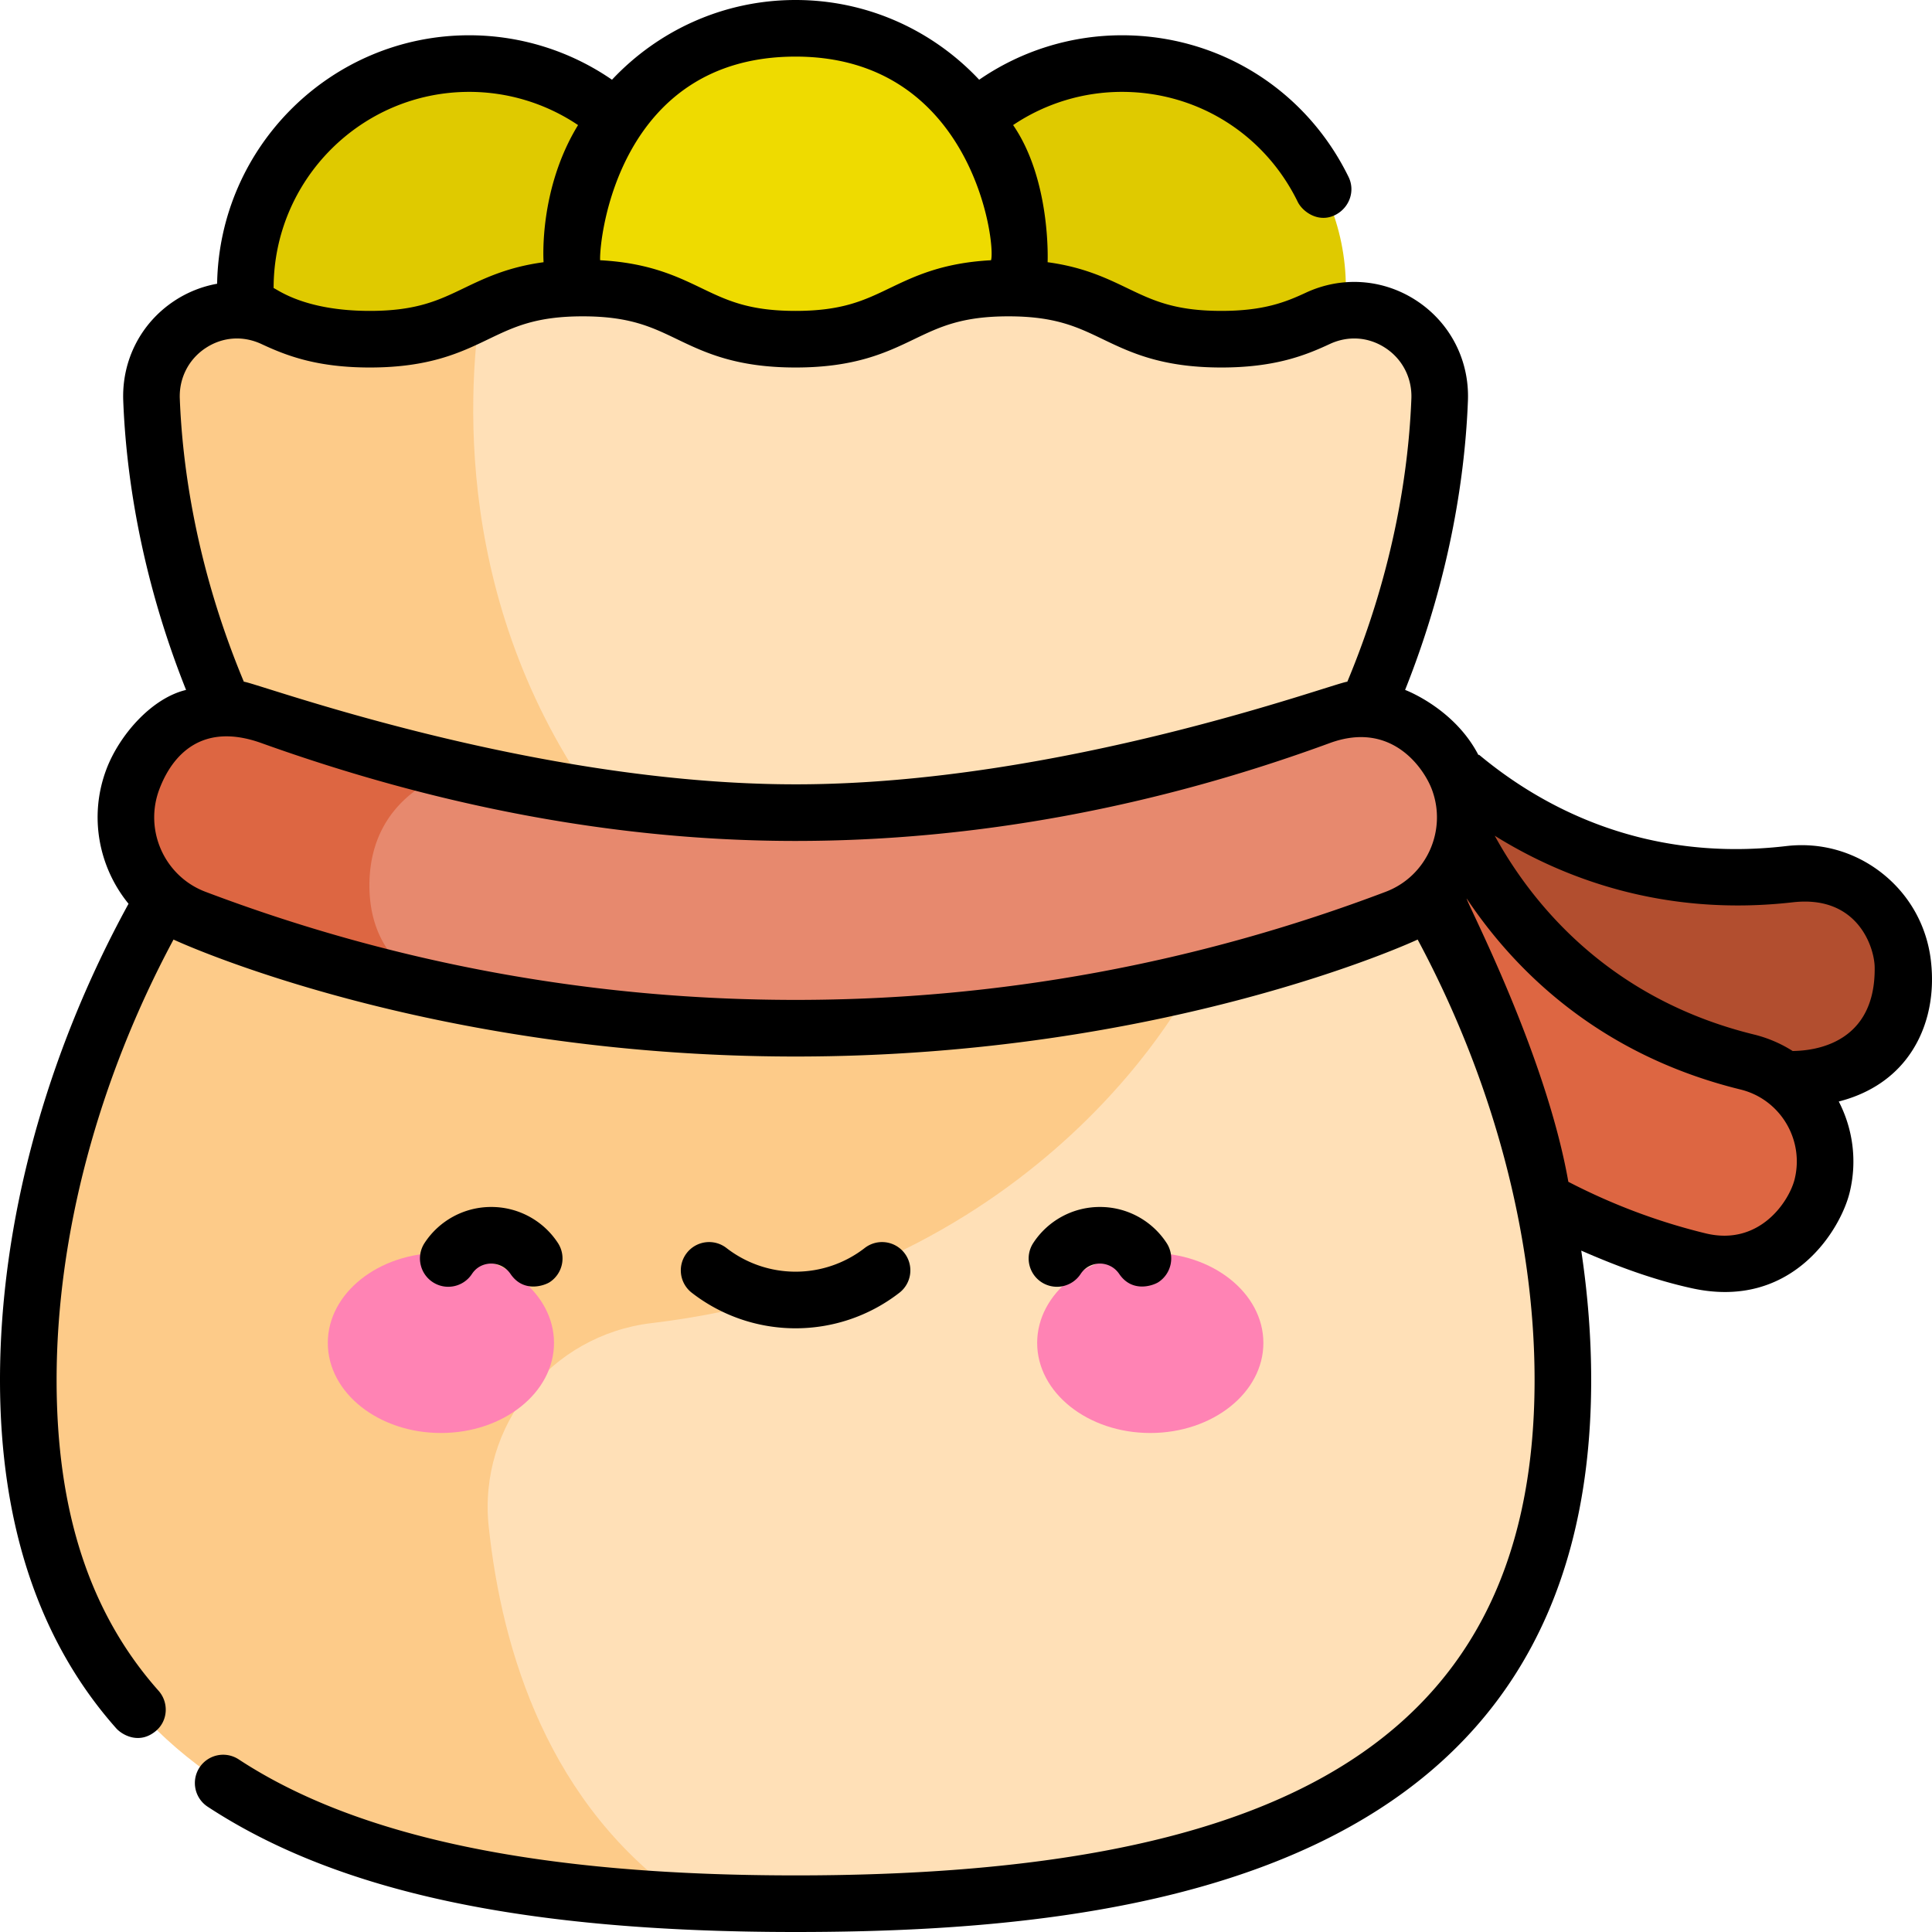 <svg xmlns="http://www.w3.org/2000/svg" width="512pt" height="512pt" viewBox="0 0 512 512"><path fill="#b24e2f" d="M480.54 285.535c-94.954 10.805-147.47-57.207-149.661-60.125l43.21-32.633-.12-.156c1.476 1.902 36.851 46.496 100.277 39.047 14.836-1.742 28.274 8.906 30.012 23.781 1.48 12.66-3.746 27.817-23.719 30.086m0 0"/><path fill="#dd6642" d="M450.191 334.129C357.445 311.019 331.918 228.91 330.88 225.41l51.855-15.457-.054-.191c.718 2.297 18.34 56.468 80.37 71.683 14.509 3.559 23.395 18.239 19.845 32.785-3.024 12.383-13.196 24.758-32.704 19.899m0 0"/><path fill="#dfca00" d="M183.688 76.336c0-32.856-26.567-59.488-59.34-59.488-32.77 0-59.336 26.632-59.336 59.488 0 32.852 26.566 59.484 59.336 59.484 32.773 0 59.34-26.632 59.34-59.484M356.668 76.336c0-32.856-26.566-59.488-59.34-59.488-32.77 0-59.336 26.632-59.336 59.488 0 32.852 26.567 59.484 59.336 59.484 32.774 0 59.34-26.632 59.34-59.484m0 0"/><path fill="#eedb00" d="M270.18 66.988c0-32.855-26.57-59.488-59.34-59.488-32.774 0-59.34 26.633-59.34 59.488s26.566 59.489 59.34 59.489c32.77 0 59.34-26.633 59.34-59.489m0 0"/><path fill="#ffe0b7" d="M414.18 365.71c0 112.583-91.04 138.79-203.34 138.79S7.5 478.293 7.5 365.71c0-112.585 91.04-240.167 203.34-240.167s203.34 127.586 203.34 240.168m0 0"/><path fill="#fdcb89" d="M129.508 404.5c-2.824-26.687 16.488-50.684 43.137-53.86 105.457-12.566 143.664-90.734 143.664-90.734S202.12 255.09 201.348 256c-44.891-32.977-64.23-72.926-71.735-107.578C57.738 190.16 7.5 282.074 7.5 365.71c0 102.812 75.937 133.59 174.645 138.156-36.793-25.262-49.145-66.312-52.637-99.367m0 0"/><path fill="#ffe0b7" d="M381.523 105.902c.653-17.07-16.855-28.726-32.308-21.523-6.266 2.918-13.207 5.516-25.55 5.516-28.204 0-28.204-13.56-56.411-13.56s-28.207 13.56-56.414 13.56-28.207-13.56-56.414-13.56-28.207 13.56-56.414 13.56c-12.34 0-19.282-2.598-25.547-5.516-15.457-7.203-32.965 4.453-32.313 21.523.934 24.309 6.836 61.254 29.239 101.832l141.449 26.383 141.445-26.383c22.402-40.578 28.309-77.523 29.238-101.832m0 0"/><path fill="#fdcb89" d="M127.16 82.66c-7.379 3.535-14.418 7.235-29.148 7.235-12.34 0-19.282-2.598-25.547-5.516-15.457-7.203-32.965 4.453-32.313 21.523.934 24.309 6.836 61.254 29.239 101.832l99.386 18.54c-46.988-53.82-45.52-115.364-41.617-143.614m0 0"/><path fill="#e7896e" d="M210.84 272.484c-53.883 0-107.77-9.71-159.05-29.136-14.72-5.578-22.145-22.063-16.583-36.817 5.563-14.758 22.012-22.195 36.723-16.625 89.582 33.938 188.242 33.934 277.816 0 14.723-5.574 31.16 1.867 36.723 16.625 5.562 14.754-1.86 31.239-16.578 36.817a448.9 448.9 0 0 1-159.051 29.136m0 0"/><path fill="#dd6642" d="M35.207 206.531c-5.562 14.754 1.86 31.239 16.582 36.817a449.7 449.7 0 0 0 67.899 19.777c-1.899-.418-22.09-5.422-21.786-29.008.317-24.004 21.88-29.488 21.88-29.488A393 393 0 0 1 71.93 189.91c-14.711-5.574-31.16 1.863-36.723 16.621m0 0"/><path fill="#ff83b4" d="M146.816 355.887c0-13.18-13.418-23.867-29.972-23.867-16.551 0-29.973 10.687-29.973 23.867 0 13.183 13.422 23.87 29.973 23.87 16.554 0 29.972-10.687 29.972-23.87M334.809 355.887c0-13.18-13.422-23.867-29.973-23.867-16.555 0-29.977 10.687-29.977 23.867 0 13.183 13.422 23.87 29.977 23.87 16.55 0 29.973-10.687 29.973-23.87m0 0"/><path d="M210.84 352.012c9.707 0 19.414-3.14 27.512-9.422a7.5 7.5 0 0 0 1.328-10.524 7.496 7.496 0 0 0-10.52-1.332 29.88 29.88 0 0 1-36.64 0 7.5 7.5 0 0 0-10.524 1.332 7.503 7.503 0 0 0 1.328 10.524 44.83 44.83 0 0 0 27.516 9.422M125.063 337.625c1.636-2.496 4.124-2.766 5.12-2.766s3.442.301 5.122 2.766c3.504 5.145 9.117 2.984 10.386 2.152a7.503 7.503 0 0 0 2.153-10.386 21.07 21.07 0 0 0-17.66-9.532 21.07 21.07 0 0 0-17.66 9.532 7.503 7.503 0 0 0 2.152 10.386c3.46 2.274 8.11 1.309 10.386-2.152M286.371 337.625c1.64-2.496 4.129-2.766 5.121-2.766.996 0 3.446.301 5.125 2.766 3.504 5.145 9.117 2.984 10.387 2.152a7.5 7.5 0 0 0 2.148-10.386 21.06 21.06 0 0 0-17.66-9.532 21.06 21.06 0 0 0-17.656 9.532 7.5 7.5 0 0 0 2.148 10.386 7.5 7.5 0 0 0 10.387-2.152m0 0"/><path d="M511.707 254.578c-1.07-9.18-5.648-17.394-12.887-23.129-7.242-5.738-16.28-8.308-25.449-7.23-37.992 4.465-65.258-10.711-81.437-24.227l-.118.137c-6.21-12.074-18.695-17.012-19.449-17.293 12.43-31.149 15.957-58.563 16.649-76.645.41-10.66-4.63-20.535-13.477-26.414-8.828-5.867-19.855-6.687-29.492-2.199-5.445 2.535-11.254 4.813-22.383 4.813-12.39 0-18.215-2.797-24.953-6.04-5.535-2.66-11.633-5.585-21.082-6.859.027-.836.773-21.93-9.145-36.347a51.7 51.7 0 0 1 28.844-8.797c19.945 0 37.793 11.164 46.578 29.136 1.301 2.66 5.59 5.75 10.031 3.442 3.676-1.91 5.266-6.309 3.446-10.031-11.324-23.16-34.332-37.547-60.055-37.547a66.7 66.7 0 0 0-37.836 11.78C247.297 8.138 230.004 0 210.84 0s-36.457 8.137-48.656 21.129a66.7 66.7 0 0 0-37.836-11.781c-36.473 0-66.2 29.433-66.809 65.847a30.2 30.2 0 0 0-11.398 4.582c-8.848 5.88-13.887 15.754-13.48 26.414.69 18.082 4.222 45.497 16.648 76.649-9.172 2.18-17.72 12.023-21.121 21.047-4.704 12.48-2.008 25.968 5.875 35.62C12.07 279.638 0 324.243 0 365.712c0 38.226 10.363 69.281 30.797 92.309 1.484 1.671 6.098 4.484 10.59.632 3.144-2.699 3.379-7.492.629-10.59C23.836 427.579 15 400.642 15 365.712c0-38.215 10.965-79.375 30.984-116.723 1.016.5 67.118 31 164.856 31 97.734 0 163.836-30.5 164.851-31 20.012 37.344 30.989 78.547 30.989 116.723 0 49.684-18.227 84.055-55.727 105.07C319.477 488.426 273.645 497 210.84 497c-67.762 0-116.035-10.059-147.582-30.746a7.5 7.5 0 0 0-10.387 2.156 7.504 7.504 0 0 0 2.16 10.387C89.571 501.449 139.082 512 210.84 512c90.508 0 210.84-15.164 210.84-146.29 0-11.241-.899-22.722-2.633-34.284 9.348 4.094 19.09 7.73 29.328 9.976 26.59 5.844 39.41-15.57 41.805-25.394 2.058-8.442.816-16.926-2.887-24.098 7.379-1.883 13.43-5.62 17.7-11.004 5.503-6.937 7.89-16.285 6.714-26.328M210.84 15c46.793 0 53.125 49.324 51.797 53.965-12.871.691-20.258 4.226-26.84 7.387-6.742 3.242-12.563 6.039-24.957 6.039-12.399 0-18.219-2.797-24.961-6.04-6.582-3.163-13.969-6.695-26.84-7.386-.246-5.961 5.008-53.965 51.8-53.965m-86.492 9.348a51.7 51.7 0 0 1 28.843 8.797c-10.367 16.94-9.171 35.511-9.14 36.347-9.453 1.274-15.547 4.2-21.082 6.86-6.742 3.242-12.563 6.039-24.957 6.039-17.41 0-24.461-5.7-25.52-6.059h.02c0-28.664 23.254-51.984 51.836-51.984M54.44 92.27c4.508-2.993 9.922-3.391 14.856-1.094 6.457 3.008 14.531 6.215 28.715 6.215 15.812 0 24.125-3.993 31.457-7.52 6.742-3.238 12.562-6.039 24.957-6.039s18.219 2.8 24.957 6.04c7.336 3.526 15.644 7.519 31.457 7.519 15.816 0 24.125-3.993 31.457-7.52 6.742-3.238 12.562-6.039 24.96-6.039 12.391 0 18.216 2.8 24.958 6.04 7.332 3.526 15.64 7.519 31.453 7.519 14.184 0 22.262-3.207 28.715-6.215 4.933-2.301 10.351-1.899 14.855 1.094 4.461 2.964 7 7.953 6.793 13.347-.672 17.528-4.207 44.469-16.972 75.043-3.368.266-75.926 27.195-146.215 27.195S67.988 180.925 64.62 180.66c-12.766-30.574-16.3-57.515-16.973-75.043-.207-5.394 2.332-10.383 6.793-13.347M210.84 264.984c-53.582 0-106.203-9.636-156.395-28.652-10.836-4.102-16.316-16.285-12.222-27.156 1.988-5.27 8.562-18.887 27.047-12.254 45.949 16.484 93.601 25.937 141.57 25.937 47.953-.004 95.746-9.125 141.562-25.937 16.59-6.086 25.063 6.984 27.047 12.254 4.098 10.87-1.383 23.05-12.219 27.156-50.19 19.016-102.808 28.652-156.39 28.652m264.77 47.47c-1.426 5.831-9.278 17.878-23.606 14.398-12.875-3.13-25.067-7.801-36.375-13.664-6.067-34.375-27.285-74.598-26.938-75.067 12.504 18.738 34.805 41.344 72.57 50.61 10.477 2.57 16.915 13.21 14.348 23.722m-.52-33.915a34.4 34.4 0 0 0-10.254-4.379c-38.977-9.558-59.191-35.3-68.715-52.683 17.531 10.941 44.367 21.582 79 17.64 17.2-1.957 21.617 11.961 21.688 17.203.312 22.723-20.184 22.086-21.72 22.22m0 0"/></svg>